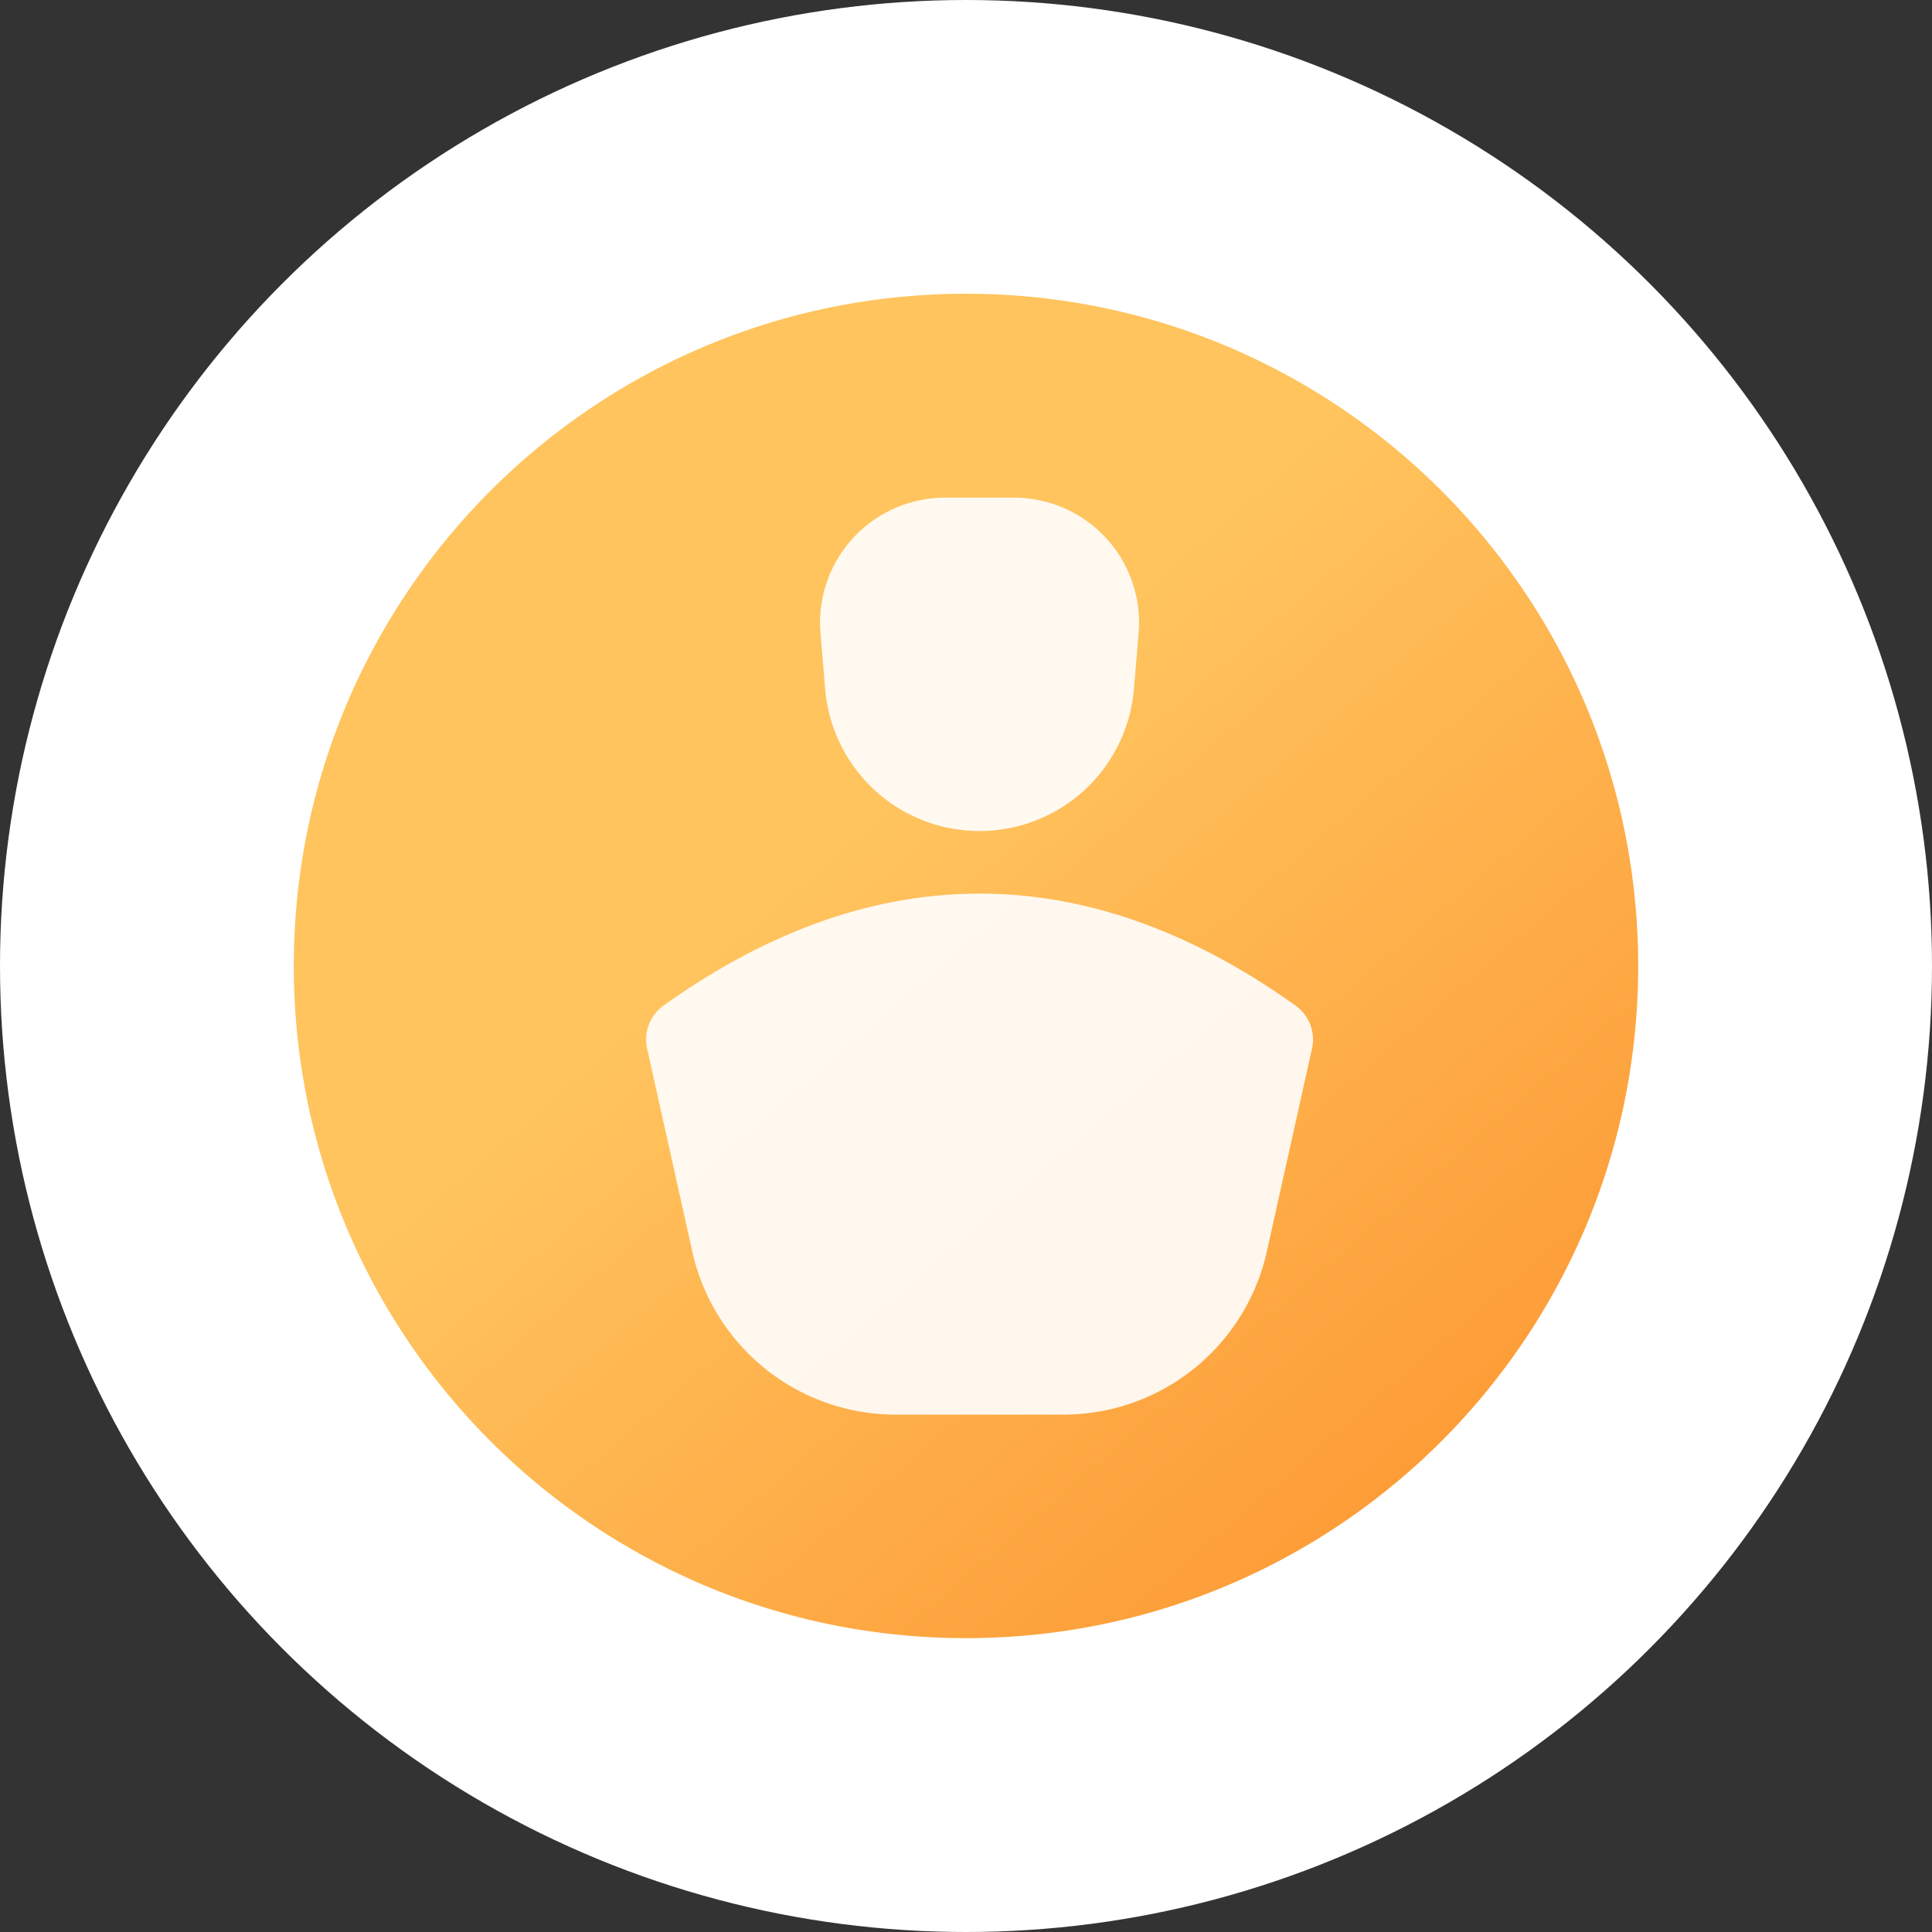 <svg xmlns="http://www.w3.org/2000/svg" xmlns:xlink="http://www.w3.org/1999/xlink" width="92.704" height="92.704" viewBox="0 0 92.704 92.704">
  <rect x="0" y="0" width="92.704" height="92.704" fill="#333333" stroke="none"/>
  <defs>
    <style>
      .cls-1, .cls-3 {
        fill: #fff;
      }

      .cls-2 {
        fill: url(#linear-gradient);
      }

      .cls-3 {
        fill-rule: evenodd;
        opacity: 0.9;
      }
    </style>
    <linearGradient id="linear-gradient" x1="0.2" y1="0.111" x2="0.841" y2="0.856" gradientUnits="objectBoundingBox">
      <stop offset="0" stop-color="#ffc45e"/>
      <stop offset="0.367" stop-color="#ffc45e"/>
      <stop offset="1" stop-color="#fd9d38"/>
    </linearGradient>
  </defs>
  <g id="m_icon_6" transform="translate(444.002 -756.121)">
    <ellipse id="Ellipse_16" data-name="Ellipse 16" class="cls-1" cx="46.352" cy="46.352" rx="46.352" ry="46.352" transform="translate(-444.002 756.121)"/>
    <path id="Path_5" data-name="Path 5" class="cls-2" d="M33.519,66.037a32.776,32.776,0,0,1-6.554-.661,32.337,32.337,0,0,1-11.627-4.893A32.614,32.614,0,0,1,3.555,46.176a32.351,32.351,0,0,1-1.895-6.1,32.838,32.838,0,0,1,0-13.108A32.34,32.34,0,0,1,6.553,15.337,32.614,32.614,0,0,1,20.861,3.555a32.354,32.354,0,0,1,6.1-1.895,32.838,32.838,0,0,1,13.108,0A32.338,32.338,0,0,1,51.7,6.553,32.618,32.618,0,0,1,63.482,20.861a32.352,32.352,0,0,1,1.894,6.1,32.838,32.838,0,0,1,0,13.108A32.328,32.328,0,0,1,60.483,51.7,32.617,32.617,0,0,1,46.176,63.482a32.369,32.369,0,0,1-6.1,1.895A32.776,32.776,0,0,1,33.519,66.037Z" transform="translate(-431.168 768.953)"/>
    <path id="Path_6" data-name="Path 6" class="cls-1" d="M32.781.524a32.5,32.5,0,0,0-6.5.655A32.076,32.076,0,0,0,14.746,6.033,32.352,32.352,0,0,0,3.059,20.225a32.09,32.09,0,0,0-1.879,6.054,32.576,32.576,0,0,0,0,13A32.078,32.078,0,0,0,6.033,50.815,32.352,32.352,0,0,0,20.225,62.5a32.1,32.1,0,0,0,6.054,1.879,32.572,32.572,0,0,0,13,0,32.077,32.077,0,0,0,11.533-4.853A32.353,32.353,0,0,0,62.5,45.336a32.1,32.1,0,0,0,1.879-6.054,32.585,32.585,0,0,0,0-13,32.075,32.075,0,0,0-4.853-11.533A32.353,32.353,0,0,0,45.336,3.059a32.086,32.086,0,0,0-6.054-1.879,32.5,32.5,0,0,0-6.5-.655m0-.524A32.781,32.781,0,1,1,0,32.781,32.78,32.78,0,0,1,32.781,0Z" transform="translate(-430.43 769.691)"/>
    <path id="user-1" class="cls-3" d="M40.952,29.434l-2.167,9.738A10,10,0,0,1,29.024,47H20.976a10,10,0,0,1-9.76-7.827L9.048,29.434a2,2,0,0,1,.79-2.061C14.827,23.809,19.89,22,25,22s10.173,1.809,15.163,5.373a2,2,0,0,1,.79,2.061ZM23.347,3h3.306a6,6,0,0,1,5.98,6.5l-.225,2.685a7.434,7.434,0,0,1-14.816,0L17.368,9.5A6,6,0,0,1,23.348,3Z" transform="translate(-422 777)"/>
  </g>
</svg>
